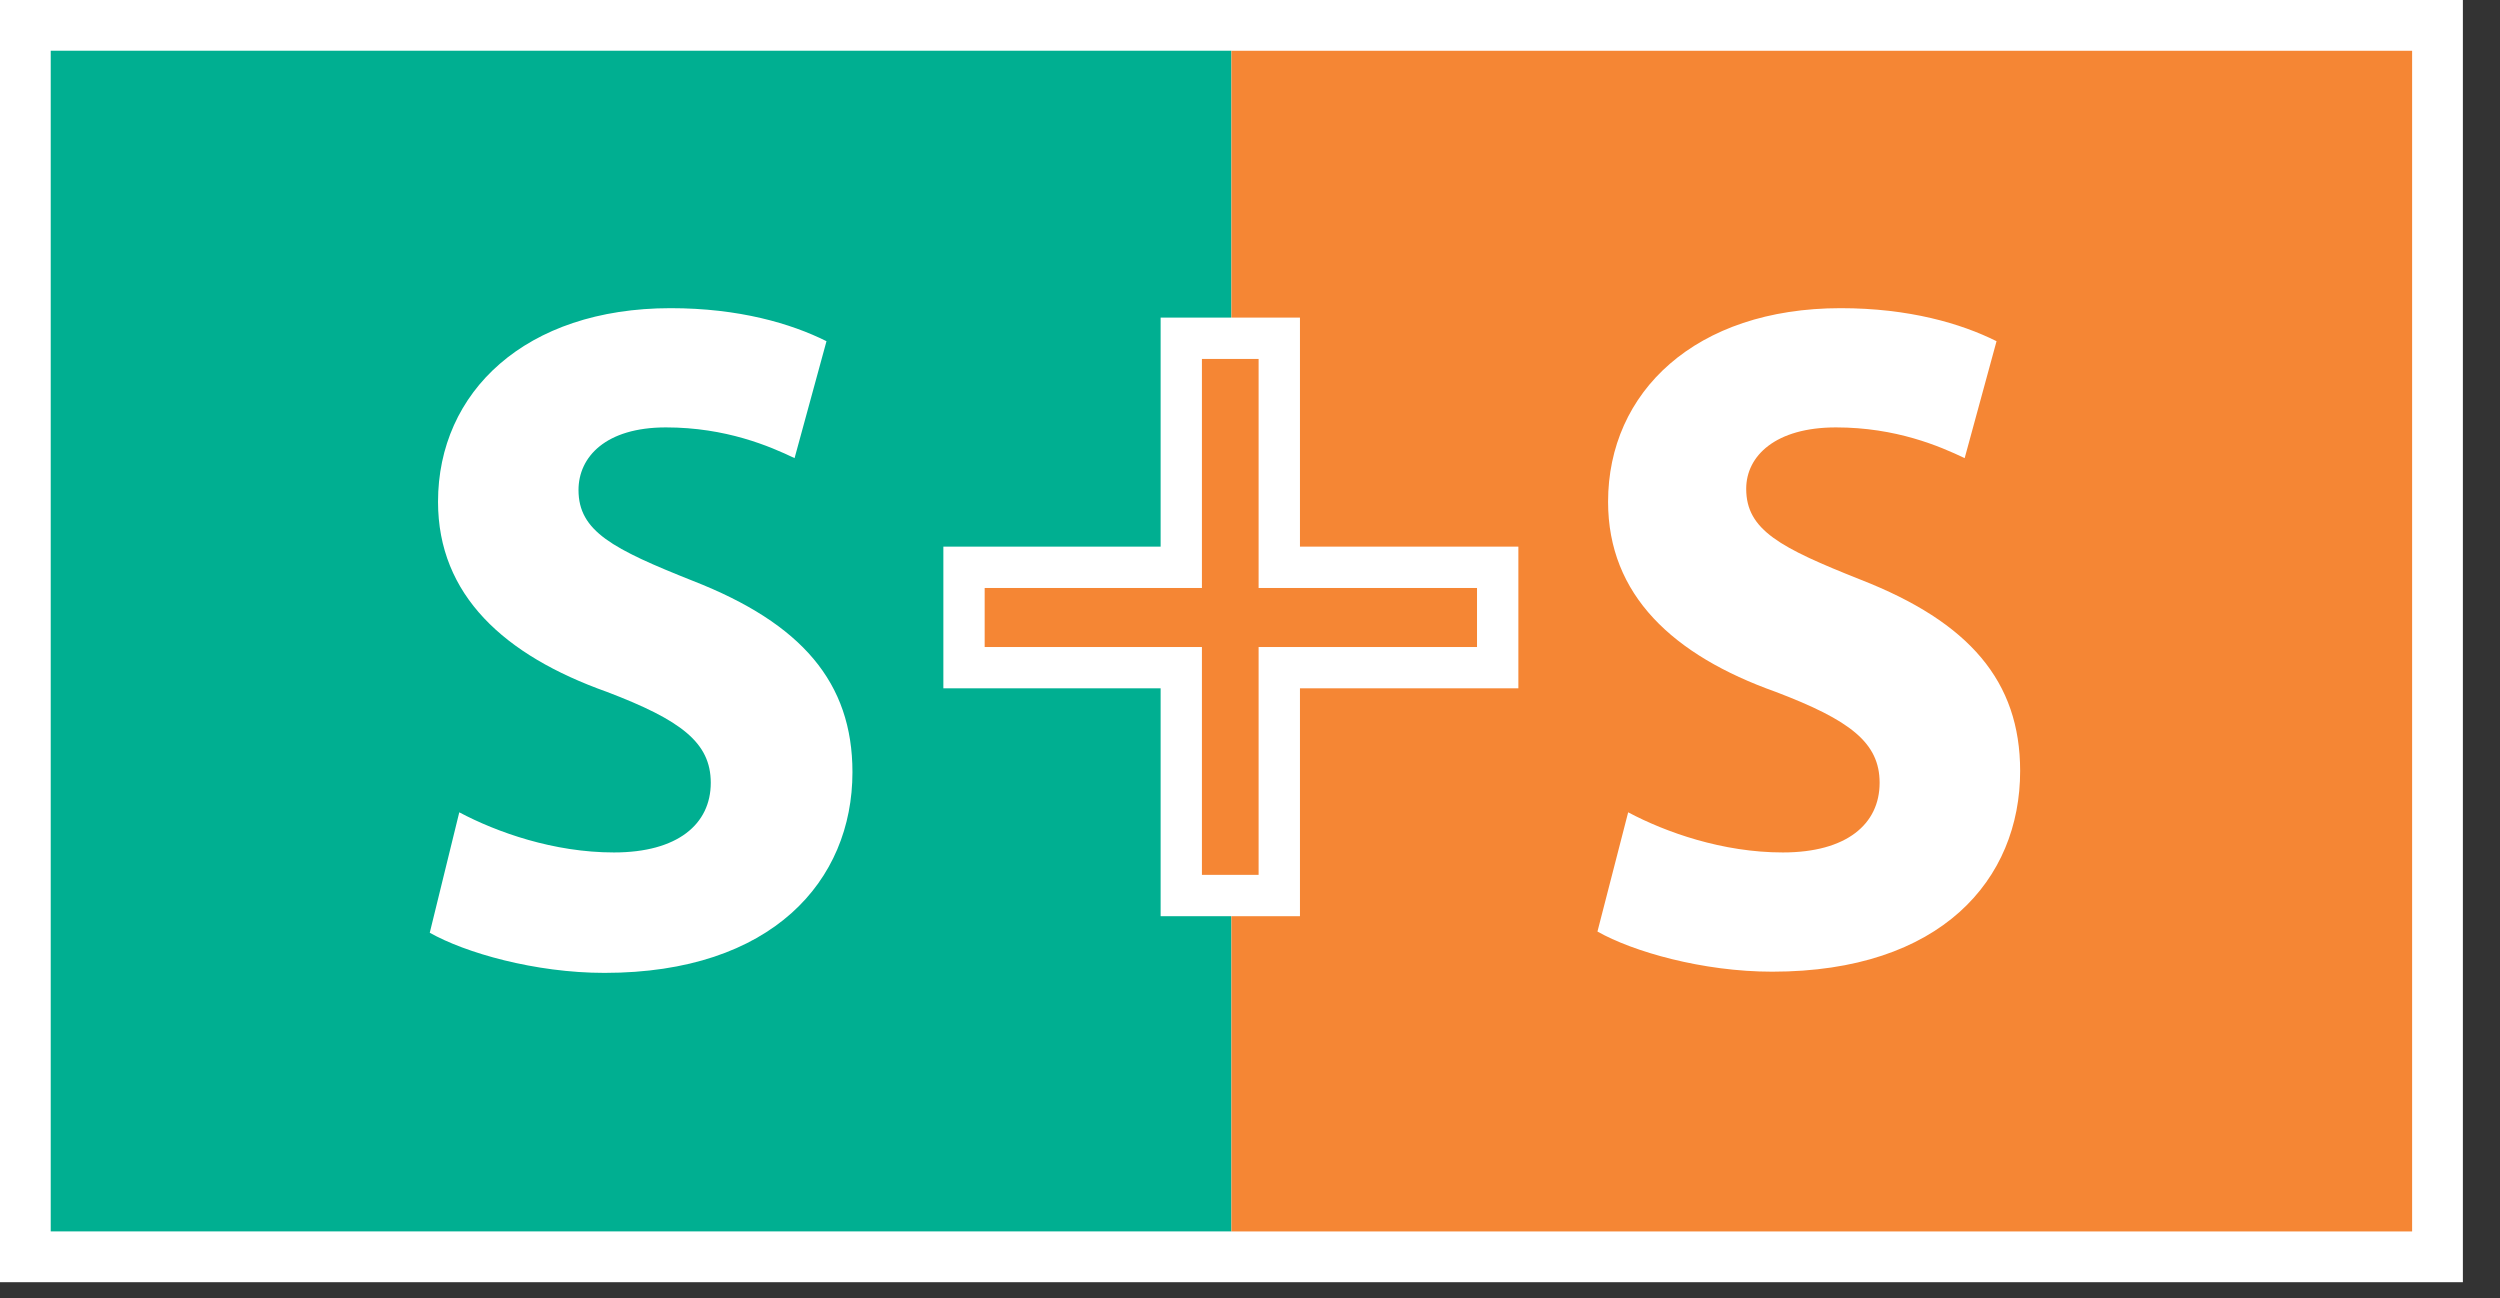 <svg width="52" height="27" viewBox="0 0 52 27" fill="none" xmlns="http://www.w3.org/2000/svg">
<rect x="0" y="0" width="52" height="27" fill="#333333" stroke="none"/>
<g clip-path="url(#clip0)">
<path d="M26.67 0H24.558H0V26.67H24.558H26.67H51.228V0H26.67Z" fill="white"/>
<path d="M25.613 25.613V1.055H1.055V25.613H25.613Z" fill="#00AF91"/>
<path d="M25.614 1.056V25.614H50.172V1.056H25.614Z" fill="#F58634"/>
<path d="M9.553 16.896C10.339 17.313 11.518 17.731 12.77 17.731C14.096 17.731 14.784 17.142 14.784 16.282C14.784 15.447 14.17 14.98 12.623 14.391C10.486 13.63 9.111 12.377 9.111 10.437C9.111 8.153 10.928 6.41 13.949 6.41C15.373 6.41 16.454 6.729 17.191 7.097L16.527 9.529C16.012 9.283 15.103 8.89 13.851 8.89C12.598 8.89 12.033 9.504 12.033 10.192C12.033 11.051 12.745 11.419 14.415 12.083C16.675 12.967 17.731 14.195 17.731 16.061C17.731 18.32 16.061 20.236 12.574 20.236C11.125 20.236 9.676 19.818 8.939 19.401L9.553 16.896Z" fill="white"/>
<path d="M33.866 16.896C34.651 17.313 35.83 17.731 37.083 17.731C38.409 17.731 39.096 17.142 39.096 16.282C39.096 15.447 38.483 14.98 36.935 14.391C34.799 13.63 33.448 12.377 33.448 10.437C33.448 8.153 35.265 6.41 38.286 6.41C39.71 6.41 40.791 6.729 41.528 7.097L40.865 9.529C40.349 9.283 39.44 8.89 38.188 8.89C36.935 8.89 36.321 9.479 36.321 10.167C36.321 11.027 37.033 11.395 38.703 12.058C40.963 12.942 42.019 14.17 42.019 16.036C42.019 18.296 40.373 20.211 36.862 20.211C35.413 20.211 33.964 19.794 33.227 19.376L33.866 16.896Z" fill="white"/>
<path d="M27.039 11.37V6.606H24.141V11.37H19.622V14.317H24.141V19.057H27.039V14.317H31.582V11.37H27.039Z" fill="white"/>
<path d="M30.722 12.23H26.179V7.466H25V12.23H20.481V13.458H25V18.197H26.179V13.458H30.722V12.23Z" fill="#F58634"/>
</g>
<defs>
<clipPath id="clip0">
<rect width="51.228" height="26.67" fill="white"/>
</clipPath>
</defs>
</svg>
